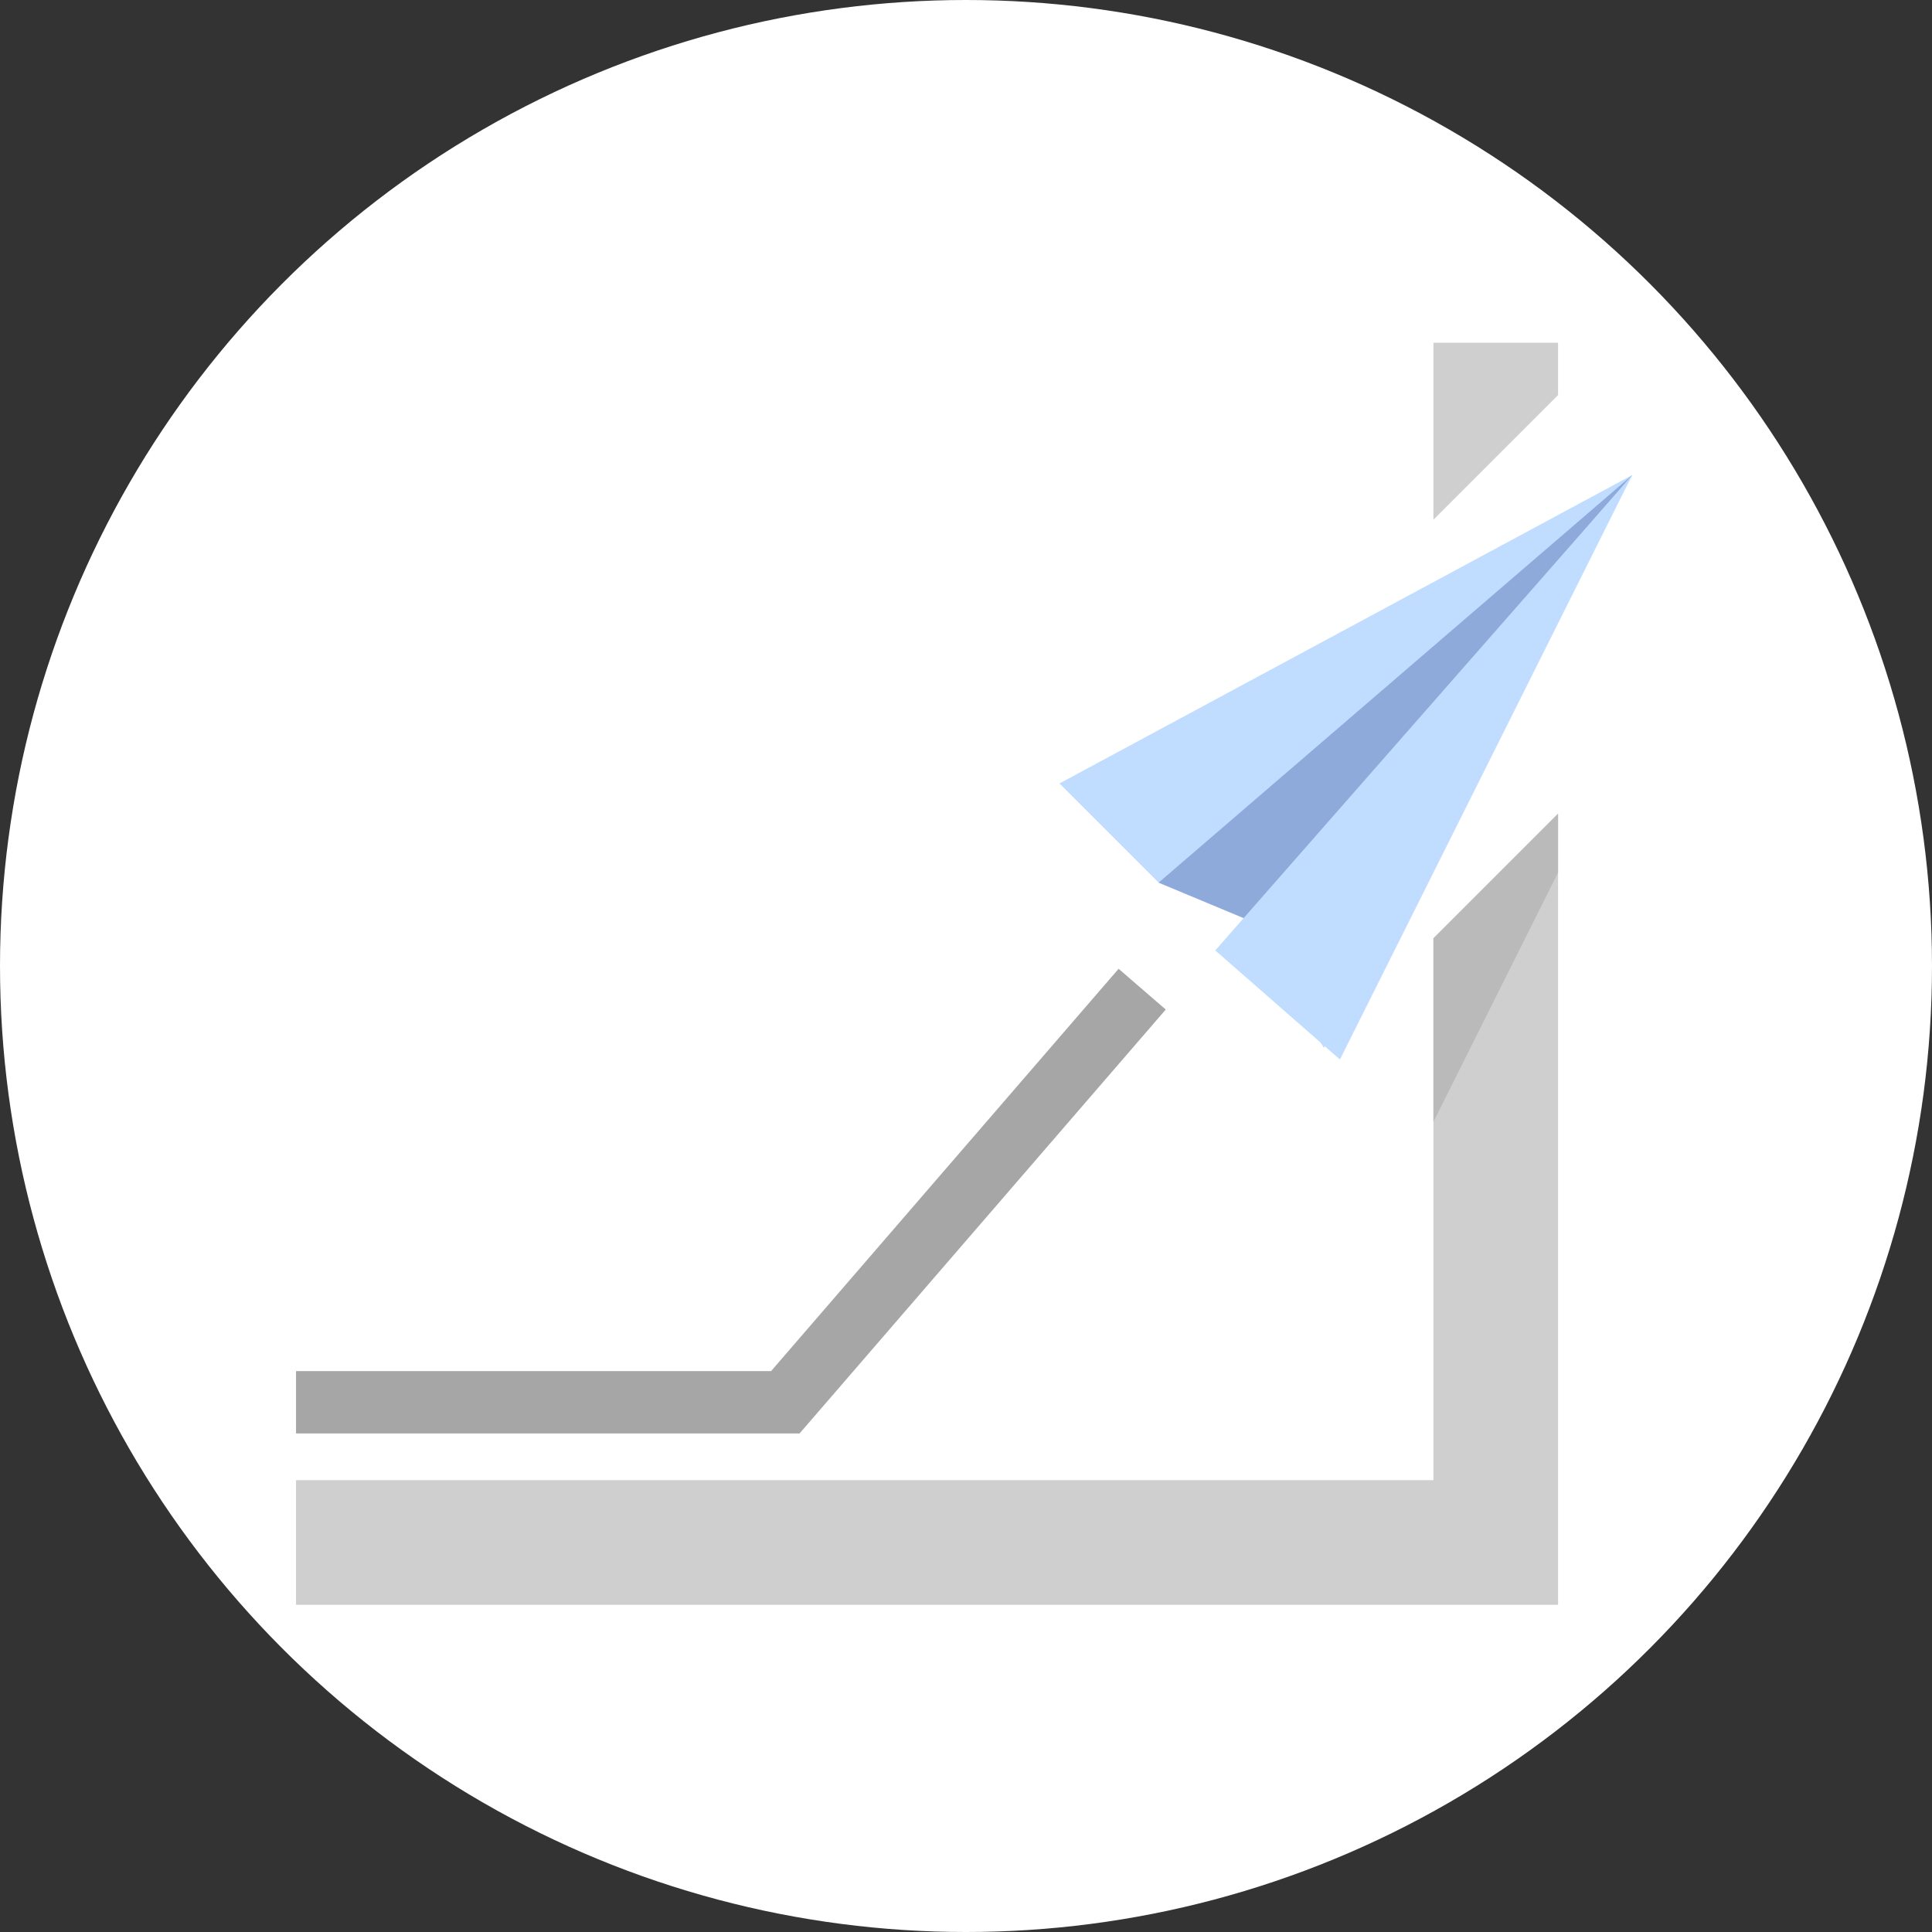 <?xml version="1.0" encoding="UTF-8"?>
<svg width="124px" height="124px" viewBox="0 0 124 124" version="1.1" xmlns="http://www.w3.org/2000/svg" xmlns:xlink="http://www.w3.org/1999/xlink">
    <rect x="0" y="0" width="124" height="124" fill="#333333" stroke="none"/>
    <!-- Generator: Sketch 48.2 (47327) - http://www.bohemiancoding.com/sketch -->
    <title>graph</title>
    <desc>Created with Sketch.</desc>
    <defs></defs>
    <g id="Page-1" stroke="none" stroke-width="1" fill="none" fill-rule="evenodd">
        <g id="graph">
            <circle id="Oval-7" fill="#FFFFFF" cx="62" cy="62" r="62"></circle>
            <path d="M92,60.225 L100,52.225 L100,103 L19,103 L19,95 L92,95 L92,60.225 Z M92,33.355 L92,22 L100,22 L100,25.355 L92,33.355 Z" id="graph-xy" fill="#CFCFCF"></path>
            <g id="plane" transform="translate(68, 30)">
                <polygon id="shading" fill="#BABABA" points="32 26.003 24 42 24 30.225 32 22.225"></polygon>
                <polygon id="main-triangle" fill="#C0DCFF" points="36.77 0.485 16.971 37.255 12 29 6.368 26.652 0 20.284"></polygon>
                <polygon id="dark-triangle" fill="#8EAADB" points="36.77 0.485 12 29 6.364 26.648"></polygon>
                <polygon id="bottom-light-triangle" fill="#C0DCFF" points="36.745 0.516 18 38 10 31"></polygon>
            </g>
            <polyline id="Line" stroke="#A6A6A6" stroke-width="4" stroke-linecap="square" points="21 90 50.405 90 72 65"></polyline>
        </g>
    </g>
</svg>